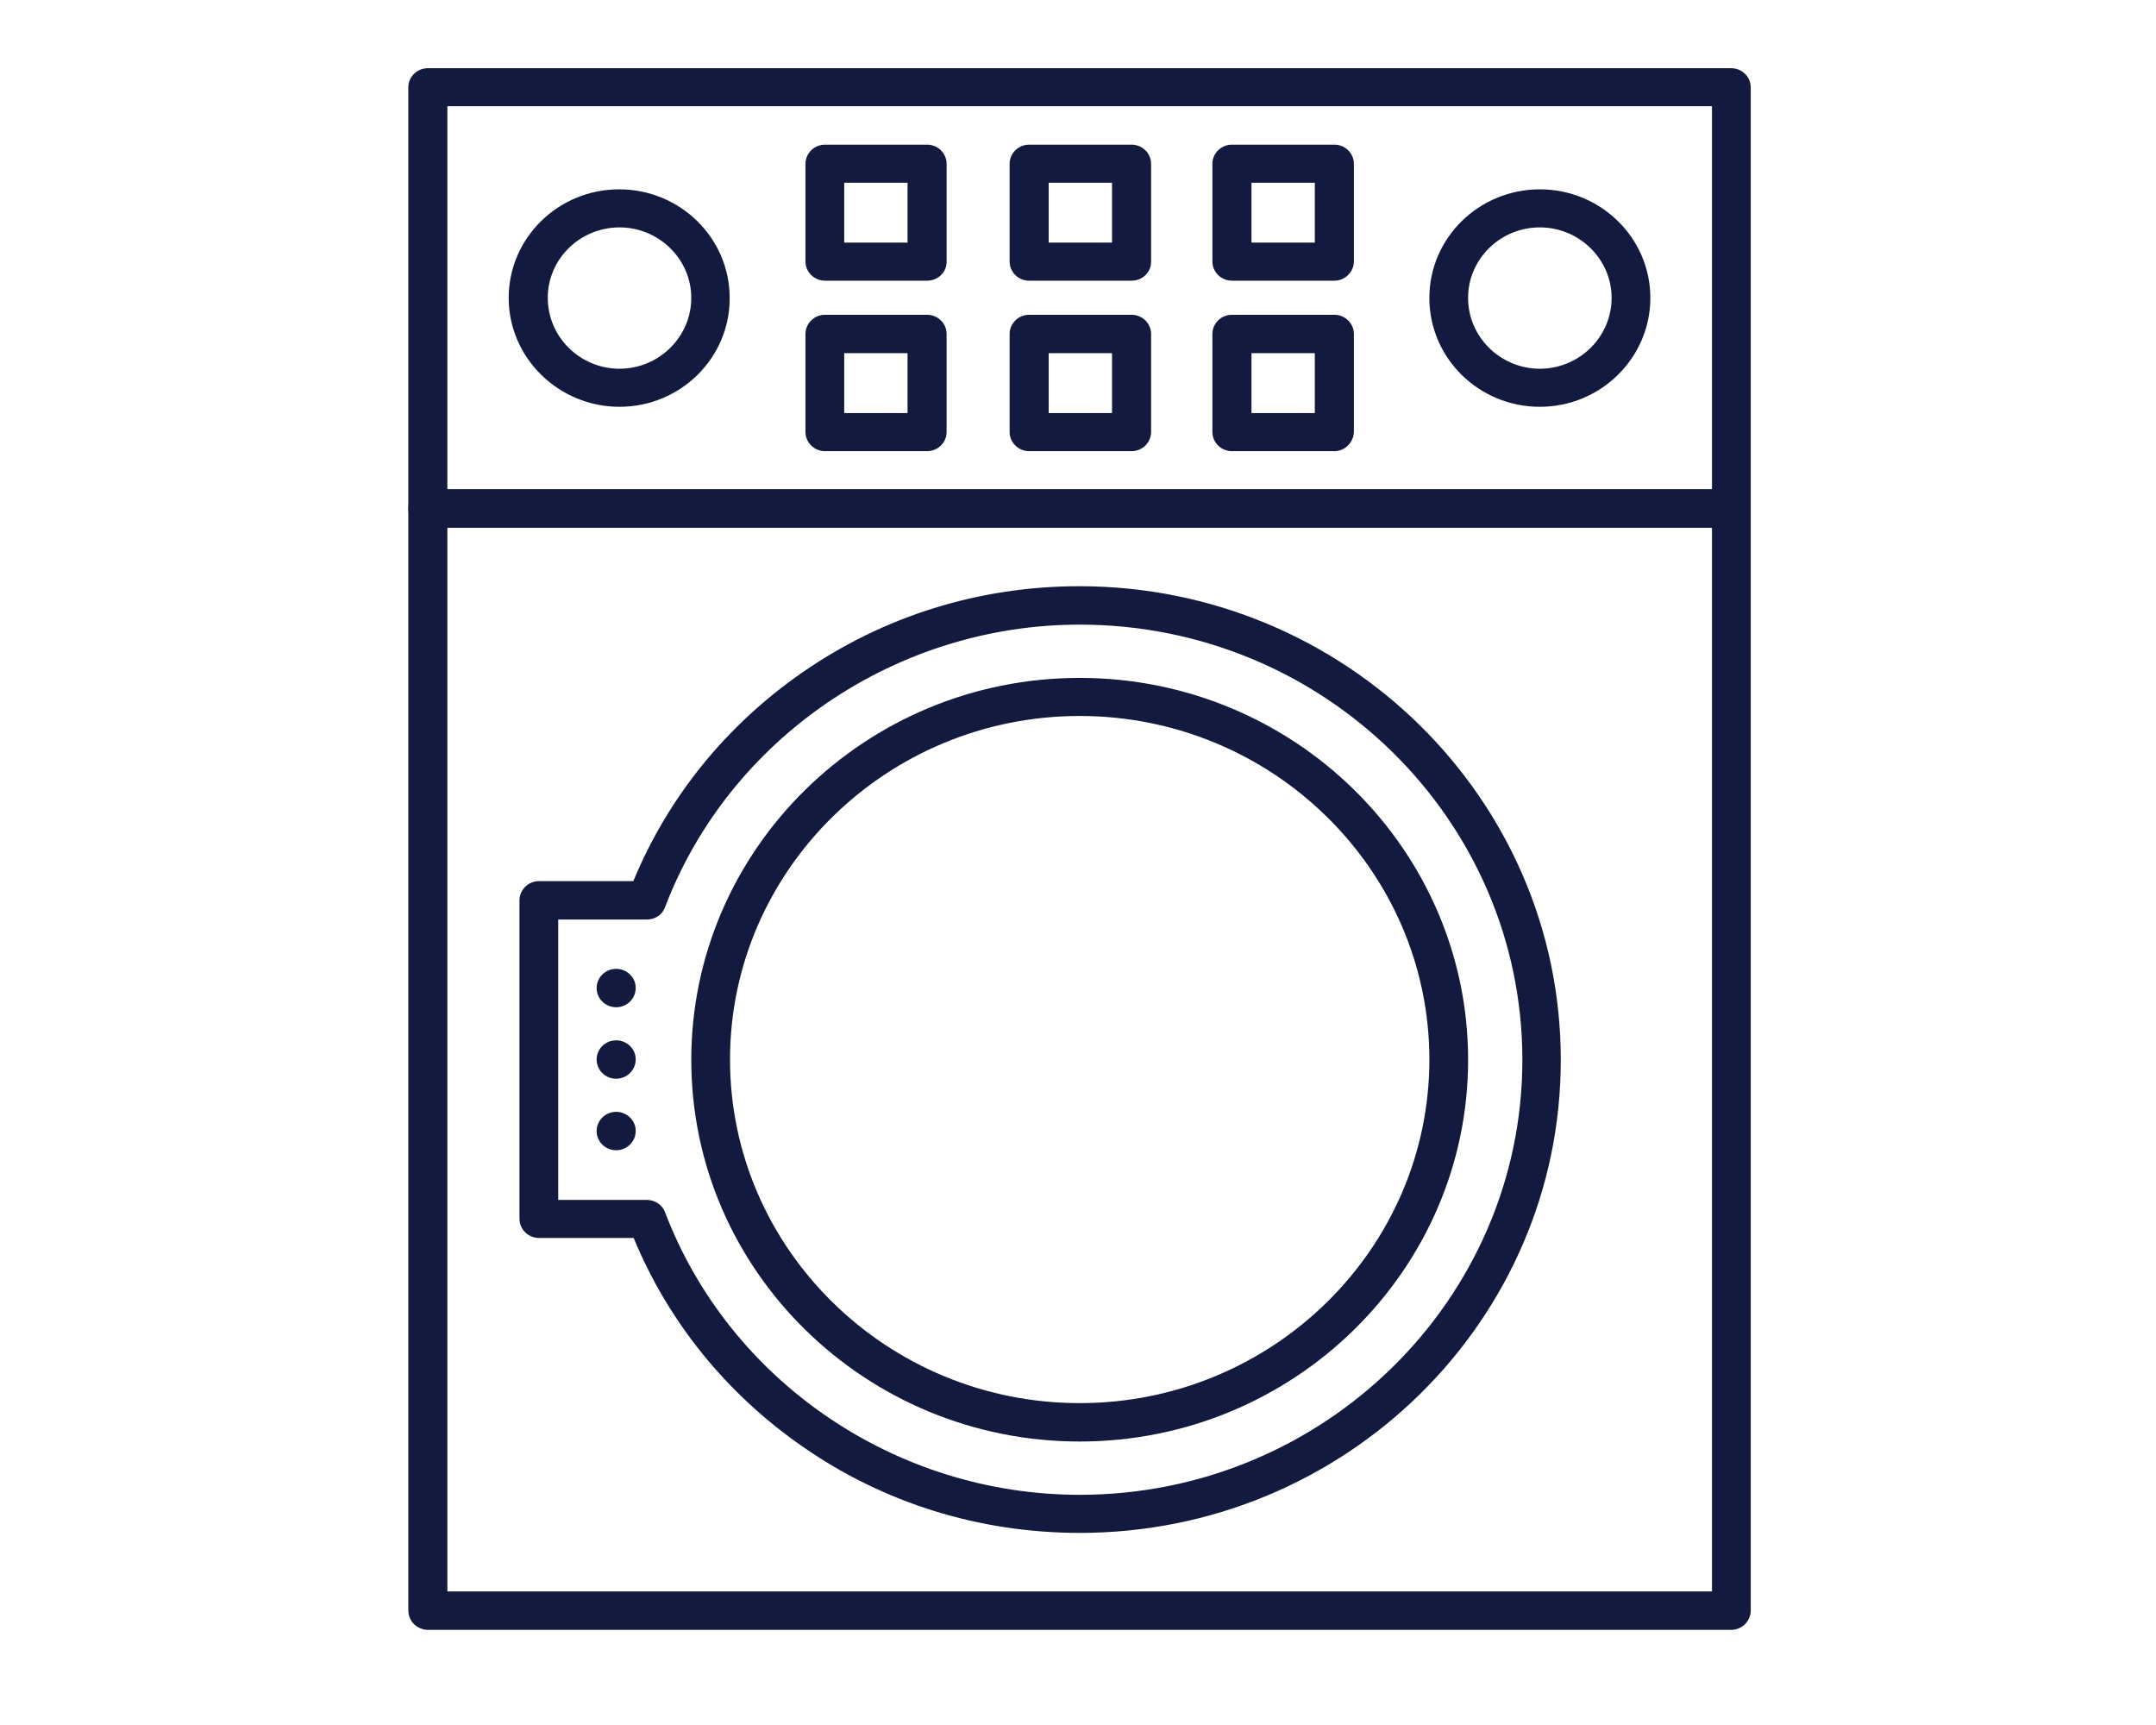 <svg width="160" height="128" viewBox="0 0 160 128" fill="none" xmlns="http://www.w3.org/2000/svg">
<path d="M32.7 118.09V118.59H33.2H127.049H127.549V118.09V39.15V38.65H127.049H33.2H32.7V39.15V118.09ZM128.475 120.44H31.751C31.219 120.44 30.801 120.017 30.801 119.515V37.725C30.801 37.224 31.219 36.801 31.751 36.801H128.475C129.008 36.801 129.425 37.224 129.425 37.725V119.515C129.425 120.017 129.008 120.44 128.475 120.44Z" fill="#121B3F" stroke="#121B3F"/>
<path d="M128.475 39.15H31.751C30.951 39.15 30.301 38.511 30.301 37.725V6.484C30.301 5.698 30.951 5.06 31.751 5.06H128.475C129.275 5.06 129.925 5.698 129.925 6.484V37.75C129.925 38.511 129.275 39.15 128.475 39.15V39.15ZM33.2 36.325H127.049V7.882H33.2V36.325Z" fill="#121B3F"/>
<path d="M80.126 113.745C72.701 113.745 65.576 111.534 59.551 107.334C53.926 103.429 49.601 98.099 47.026 91.861H40.001C39.201 91.861 38.551 91.222 38.551 90.436V66.808C38.551 66.022 39.201 65.383 40.001 65.383H47.001C49.576 59.145 53.901 53.815 59.526 49.91C65.576 45.709 72.676 43.499 80.101 43.499C99.801 43.499 115.827 59.267 115.827 78.623C115.852 98.001 99.827 113.746 80.126 113.746L80.126 113.745ZM41.426 89.036H48.001C48.601 89.036 49.151 89.405 49.351 89.945C54.127 102.496 66.476 110.92 80.126 110.92C98.226 110.92 112.977 96.429 112.977 78.647C112.977 60.839 98.251 46.348 80.126 46.348C66.501 46.348 54.126 54.772 49.351 67.323C49.151 67.888 48.601 68.232 48.001 68.232H41.426V89.036Z" fill="#121B3F"/>
<path d="M80.126 106.965C64.226 106.965 51.301 94.267 51.301 78.646C51.301 63.025 64.226 50.302 80.126 50.302C96.026 50.302 108.951 63.024 108.951 78.646C108.951 94.242 96.026 106.965 80.126 106.965ZM80.126 53.127C65.826 53.127 54.176 64.572 54.176 78.621C54.176 92.67 65.826 104.116 80.126 104.116C94.426 104.116 106.076 92.67 106.076 78.621C106.076 64.572 94.426 53.127 80.126 53.127V53.127Z" fill="#121B3F"/>
<path d="M45.726 74.741C44.926 74.741 44.276 74.102 44.276 73.316C44.276 72.53 44.926 71.891 45.726 71.891C46.526 71.891 47.176 72.53 47.176 73.291V73.316C47.176 74.102 46.526 74.741 45.726 74.741V74.741Z" fill="#121B3F"/>
<path d="M45.726 80.045C44.926 80.045 44.276 79.406 44.276 78.62C44.276 77.834 44.926 77.196 45.726 77.196C46.526 77.196 47.176 77.834 47.176 78.596V78.62C47.176 79.406 46.526 80.045 45.726 80.045V80.045Z" fill="#121B3F"/>
<path d="M45.726 85.351C44.926 85.351 44.276 84.713 44.276 83.927C44.276 83.141 44.926 82.502 45.726 82.502C46.526 82.502 47.176 83.141 47.176 83.902V83.927C47.176 84.713 46.526 85.351 45.726 85.351V85.351Z" fill="#121B3F"/>
<path d="M45.975 30.186C41.45 30.186 37.75 26.55 37.75 22.105C37.75 17.659 41.425 14.049 45.95 14.049C50.475 14.049 54.15 17.659 54.15 22.105C54.175 26.55 50.5 30.186 45.975 30.186ZM45.975 16.873C43.05 16.873 40.65 19.207 40.65 22.105C40.65 25.003 43.05 27.361 45.975 27.361C48.9 27.361 51.3 25.003 51.3 22.105C51.3 19.231 48.9 16.873 45.975 16.873Z" fill="#121B3F"/>
<path d="M114.275 30.186C109.749 30.186 106.075 26.575 106.075 22.105C106.075 17.659 109.749 14.049 114.275 14.049C118.8 14.049 122.475 17.659 122.475 22.105C122.475 26.55 118.8 30.186 114.275 30.186V30.186ZM114.275 16.873C111.349 16.873 108.949 19.207 108.949 22.105C108.949 25.003 111.349 27.361 114.275 27.361C117.2 27.361 119.6 25.003 119.6 22.105C119.6 19.231 117.2 16.873 114.275 16.873V16.873Z" fill="#121B3F"/>
<path d="M68.8 20.828H61.225C60.425 20.828 59.775 20.189 59.775 19.403V12.158C59.775 11.372 60.425 10.733 61.225 10.733H68.8C69.6 10.733 70.25 11.372 70.25 12.158V19.428C70.25 20.214 69.6 20.828 68.8 20.828V20.828ZM62.65 18.003H67.35V13.558H62.65V18.003Z" fill="#121B3F"/>
<path d="M83.975 20.828H76.375C75.575 20.828 74.925 20.189 74.925 19.403V12.158C74.925 11.372 75.575 10.733 76.375 10.733H83.975C84.775 10.733 85.425 11.372 85.425 12.158V19.428C85.425 20.214 84.775 20.828 83.975 20.828V20.828ZM77.825 18.003H82.525V13.558H77.825V18.003Z" fill="#121B3F"/>
<path d="M68.8 33.478H61.225C60.425 33.478 59.775 32.839 59.775 32.053V24.783C59.775 23.997 60.425 23.358 61.225 23.358H68.8C69.6 23.358 70.25 23.997 70.25 24.783V32.053C70.25 32.839 69.6 33.478 68.8 33.478ZM62.65 30.653H67.35V26.207H62.65V30.653Z" fill="#121B3F"/>
<path d="M83.975 33.478H76.375C75.575 33.478 74.925 32.839 74.925 32.053V24.783C74.925 23.997 75.575 23.358 76.375 23.358H83.975C84.775 23.358 85.425 23.997 85.425 24.783V32.053C85.425 32.839 84.775 33.478 83.975 33.478ZM77.825 30.653H82.525V26.207H77.825V30.653Z" fill="#121B3F"/>
<path d="M99.024 20.828H91.424C90.624 20.828 89.974 20.189 89.974 19.403V12.158C89.974 11.372 90.624 10.733 91.424 10.733H99.024C99.824 10.733 100.474 11.372 100.474 12.158V19.428C100.449 20.214 99.799 20.828 99.024 20.828V20.828ZM92.874 18.003H97.574V13.558H92.874V18.003Z" fill="#121B3F"/>
<path d="M99.024 33.478H91.424C90.624 33.478 89.974 32.839 89.974 32.053V24.783C89.974 23.997 90.624 23.358 91.424 23.358H99.024C99.824 23.358 100.474 23.997 100.474 24.783V32.053C100.449 32.839 99.799 33.478 99.024 33.478ZM92.874 30.653H97.574V26.207H92.874V30.653Z" fill="#121B3F"/>
</svg>
